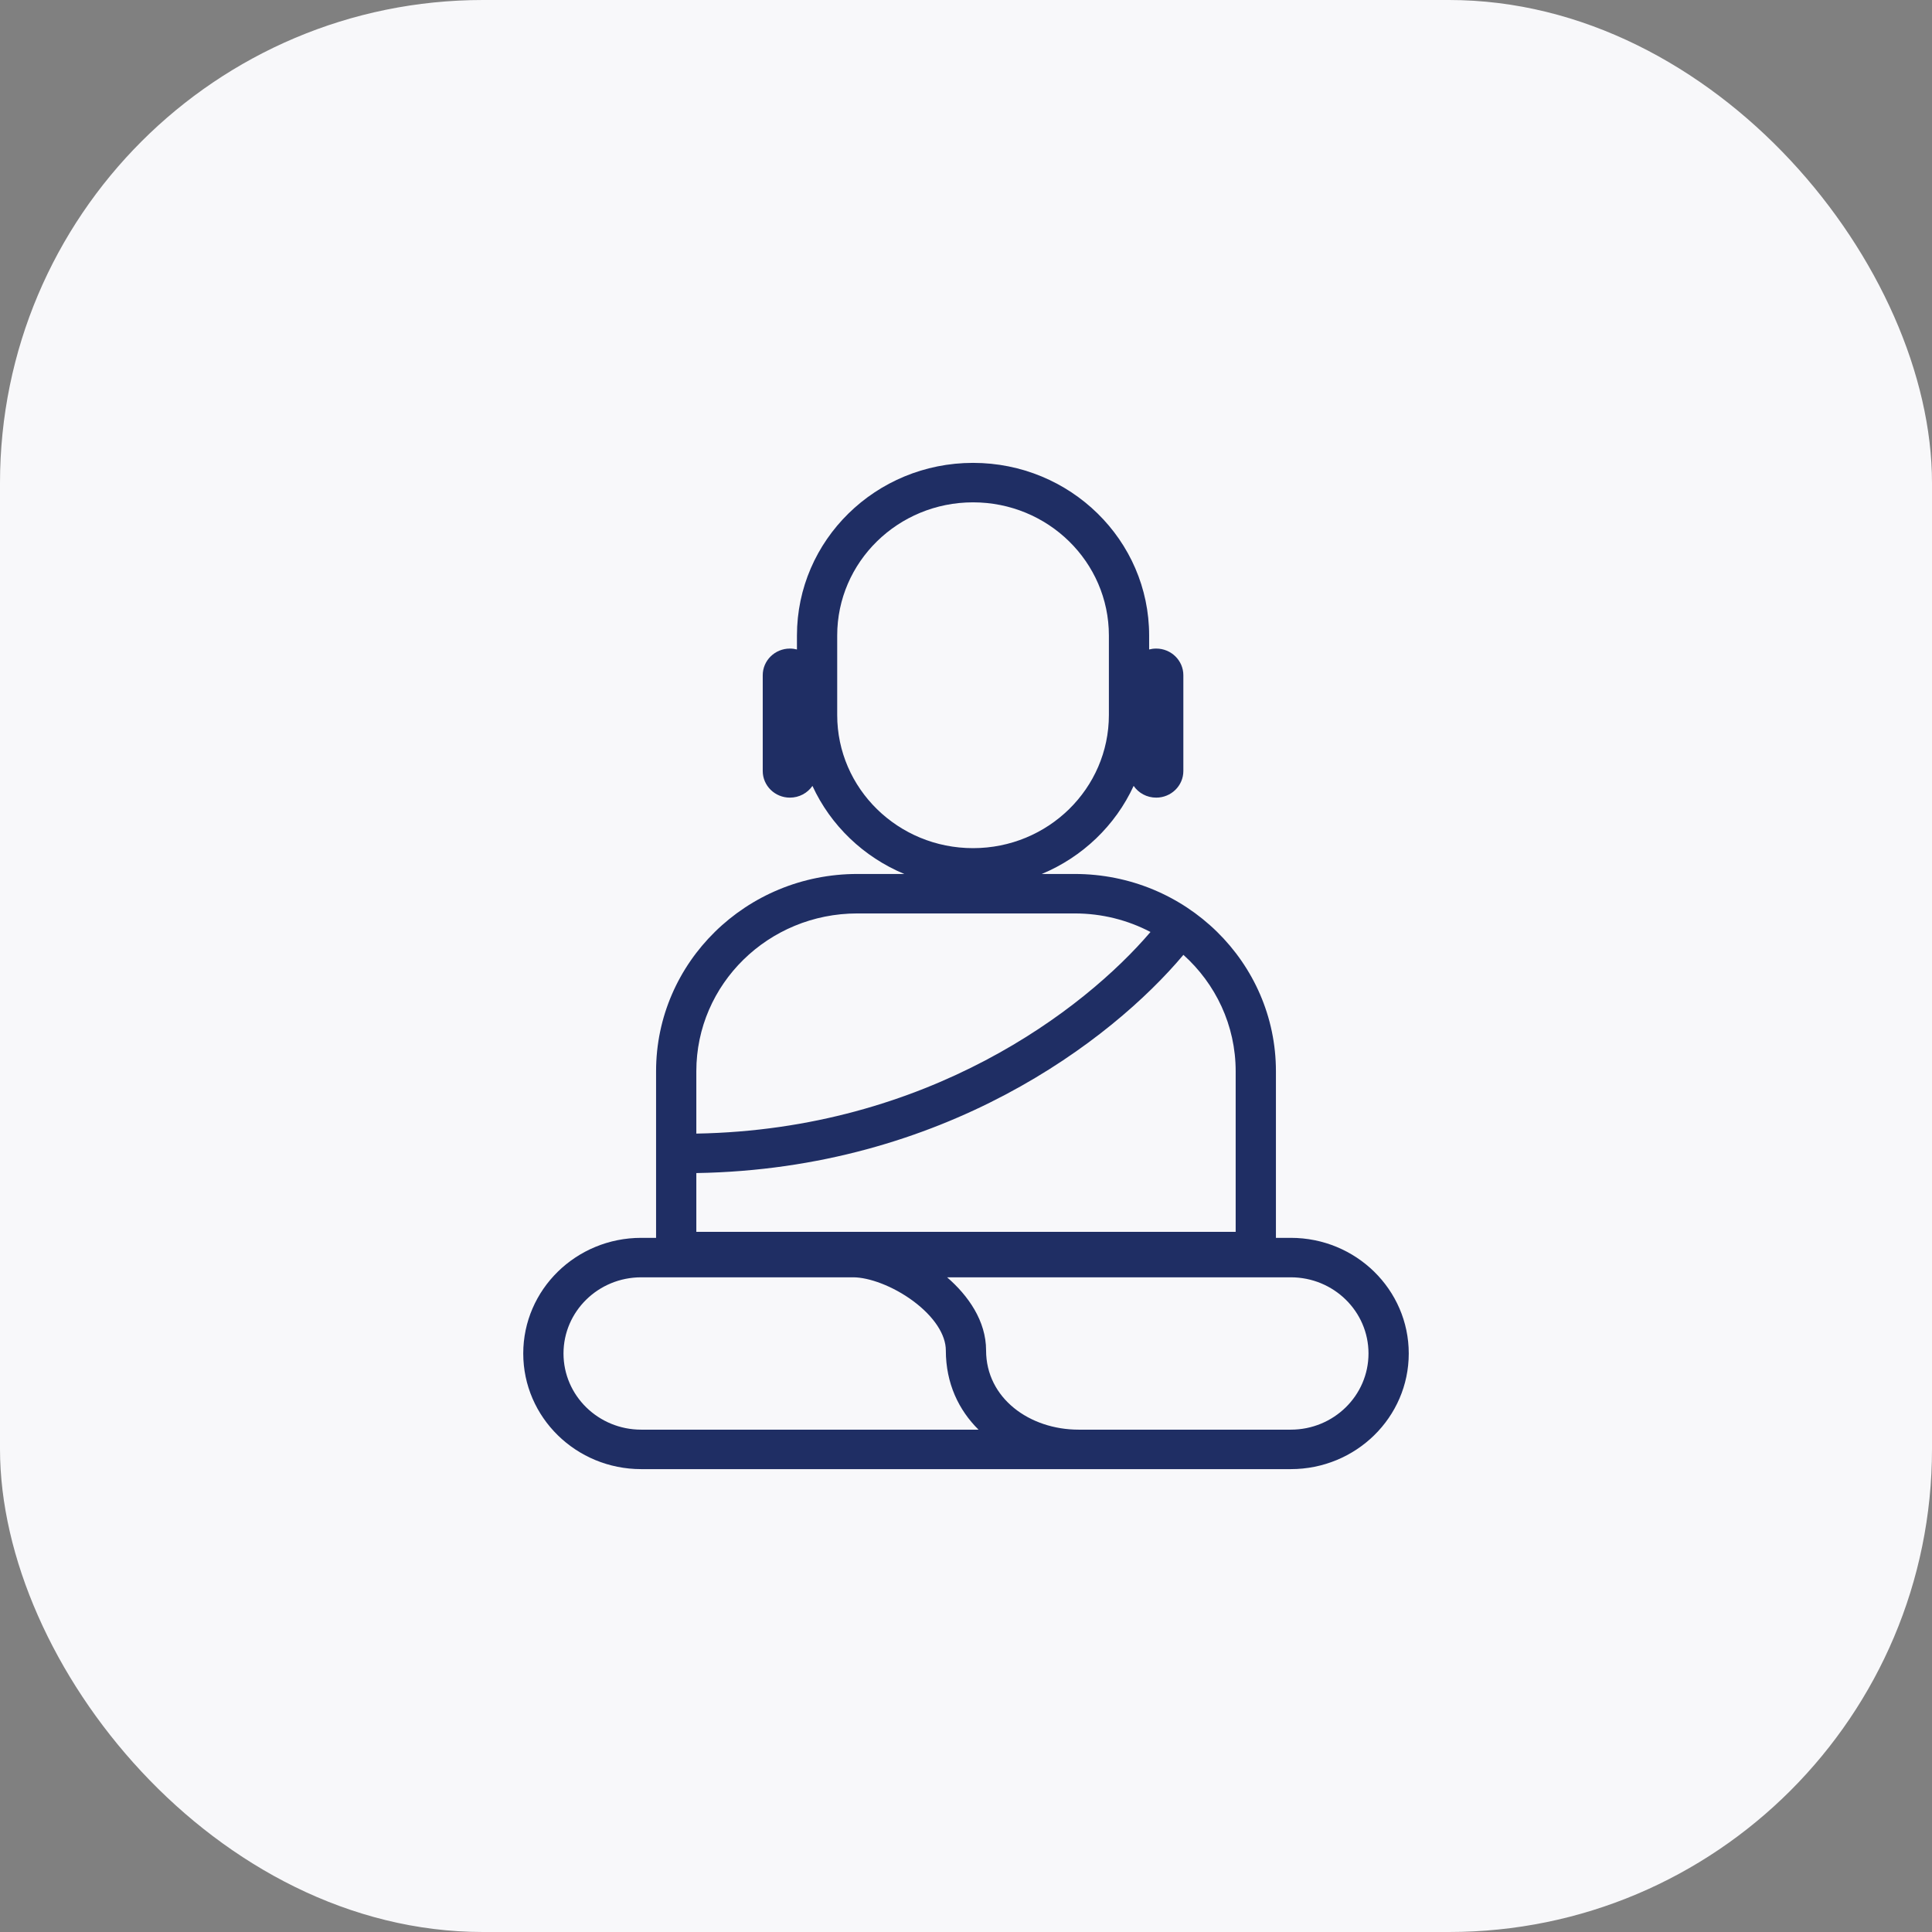 <svg width="96" height="96" viewBox="0 0 96 96" fill="none" xmlns="http://www.w3.org/2000/svg">
<rect x="0" y="0" width="96" height="96" fill="#808080" stroke="none"/>
<rect width="96" height="96" rx="24" fill="#F8F8FA"/>
<path fill-rule="evenodd" clip-rule="evenodd" d="M55.1 35.527V31.578C55.1 27.924 52.078 24.961 48.35 24.961C44.622 24.961 41.6 27.924 41.6 31.578V35.527C41.6 39.181 44.622 42.144 48.35 42.144C52.078 42.144 55.1 39.181 55.1 35.527ZM48.35 23C43.517 23 39.6 26.841 39.6 31.578V32.272C39.488 32.243 39.371 32.227 39.25 32.227C38.505 32.227 37.9 32.82 37.9 33.551V38.311C37.9 39.042 38.505 39.634 39.25 39.634C39.716 39.634 40.127 39.403 40.37 39.051C41.273 41.014 42.908 42.584 44.934 43.427H42.6C37.077 43.427 32.6 47.816 32.6 53.23V61.508H31.861C28.624 61.508 26 64.081 26 67.254C26 70.427 28.624 73 31.861 73H53.598H64.139C67.376 73 70 70.427 70 67.254C70 64.081 67.376 61.508 64.139 61.508H63.4V53.23C63.4 47.816 58.922 43.427 53.4 43.427H51.765C53.791 42.584 55.426 41.014 56.33 39.05C56.572 39.403 56.983 39.634 57.45 39.634C58.195 39.634 58.8 39.042 58.8 38.311V33.551C58.8 32.82 58.195 32.227 57.45 32.227C57.329 32.227 57.211 32.243 57.1 32.272V31.578C57.1 26.841 53.182 23 48.35 23ZM64.139 71.039H53.598C51.155 71.039 48.998 69.475 48.998 67.1C48.998 65.634 48.11 64.377 47.061 63.469H64.139C66.271 63.469 68 65.163 68 67.254C68 69.345 66.271 71.039 64.139 71.039ZM45.382 64.653C44.358 63.892 43.165 63.469 42.398 63.469H31.861C29.729 63.469 28 65.163 28 67.254C28 69.345 29.729 71.039 31.861 71.039H48.622C47.639 70.065 46.998 68.742 46.998 67.1C46.998 66.323 46.418 65.424 45.382 64.653ZM53.4 45.388H42.6C38.181 45.388 34.6 48.899 34.6 53.23V56.328C46.088 56.127 53.865 50.181 57.167 46.31C56.044 45.721 54.762 45.388 53.4 45.388ZM58.803 47.446C55.227 51.702 46.884 58.087 34.6 58.289V61.209H61.4V53.23C61.4 50.941 60.399 48.88 58.803 47.446Z" fill="#1F2E64"/>
</svg>
